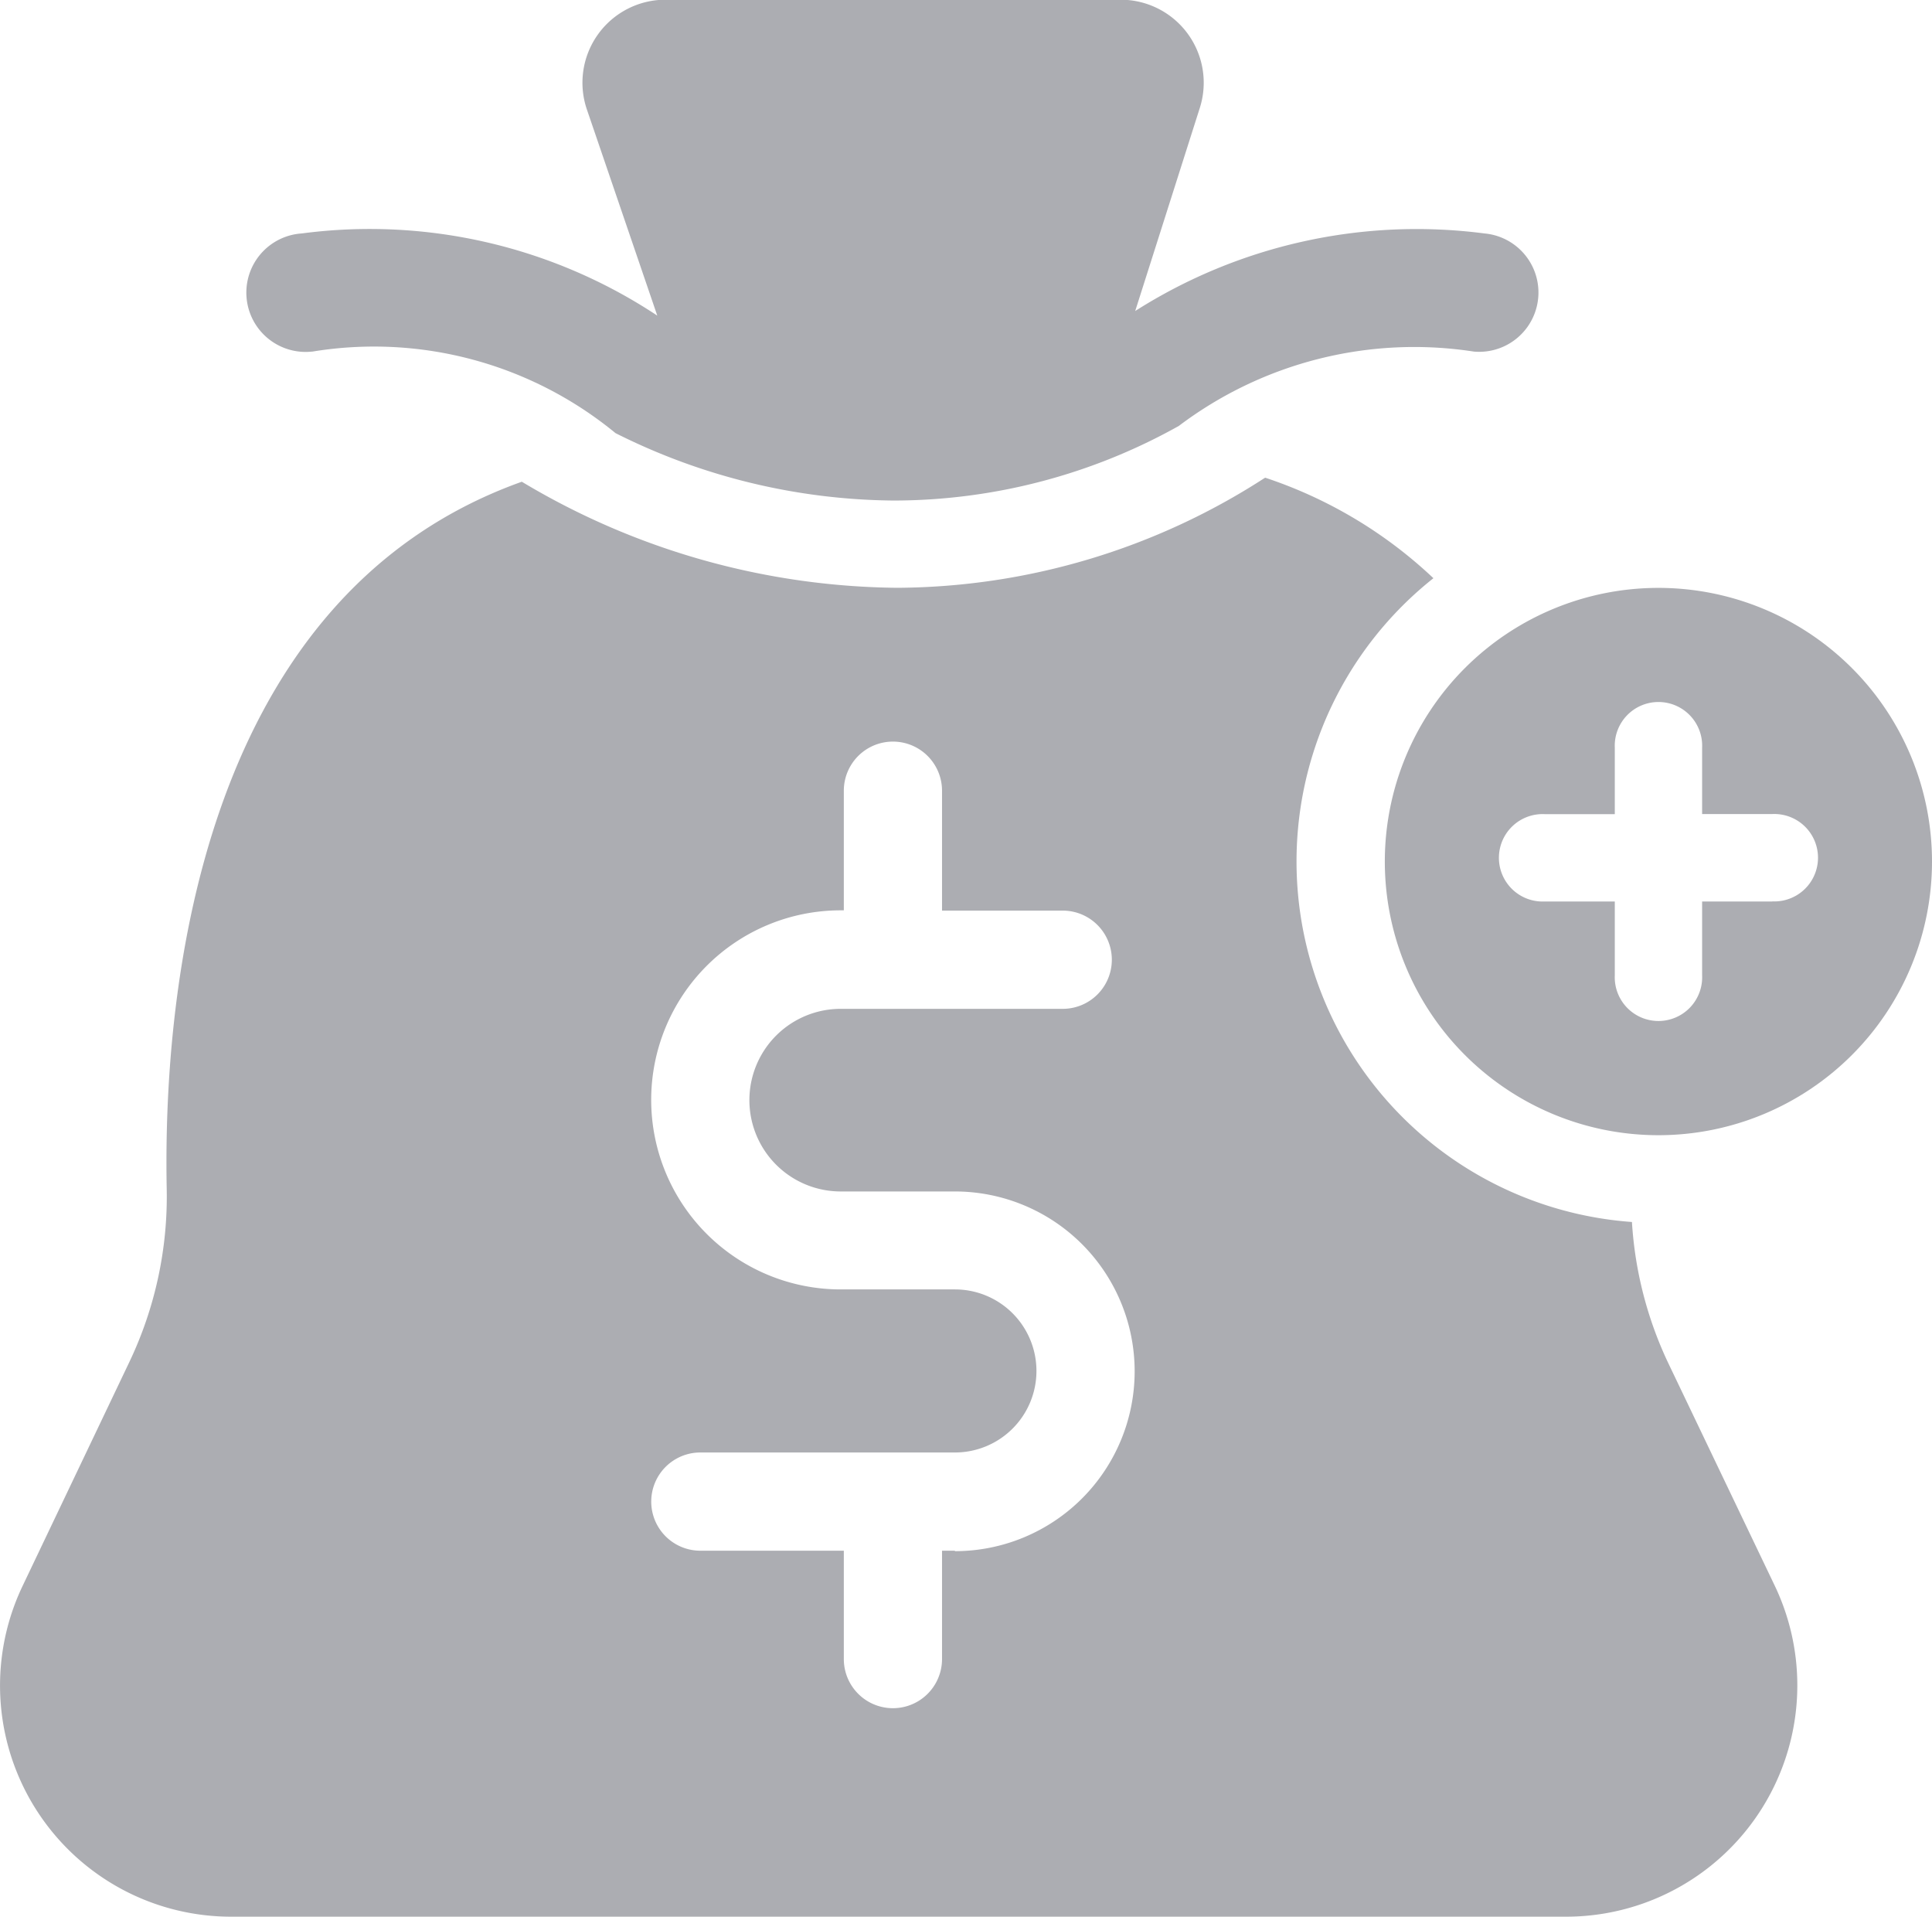 <svg id="Loaning" xmlns="http://www.w3.org/2000/svg" width="20.952" height="20.782" viewBox="0 0 20.952 20.782">
  <path id="Path_236" data-name="Path 236" d="M10.3,6.421a4.124,4.124,0,0,1,3.287.884,6.828,6.828,0,0,0,3.021.731,6.342,6.342,0,0,0,3.088-.809,4.236,4.236,0,0,1,3.2-.806.643.643,0,1,0,.114-1.281,5.688,5.688,0,0,0-3.787.841l.7-2.2a.9.9,0,0,0-.863-1.175H14.135a.9.9,0,0,0-.855,1.2l.76,2.225a5.646,5.646,0,0,0-3.855-.891.643.643,0,1,0,.11,1.281Z" transform="translate(-6.912 -2.609)" fill="#acadb2"/>
  <path id="Path_237" data-name="Path 237" d="M20.12,26.8a4.161,4.161,0,0,1-.391-1.524,3.919,3.919,0,0,1-2.153-6.98,4.9,4.9,0,0,0-1.825-1.09A7.4,7.4,0,0,1,11.765,18.4a8.049,8.049,0,0,1-4.075-1.15C4.109,18.529,3.8,22.98,3.839,24.918A4.17,4.17,0,0,1,3.431,26.8L2.277,29.22a2.506,2.506,0,0,0,2.261,3.588H19.013a2.508,2.508,0,0,0,2.265-3.588ZM12.387,28.84h-.14v1.175a.532.532,0,0,1-1.065,0V28.84H9.626a.532.532,0,1,1,0-1.065h2.761a.884.884,0,1,0,0-1.768H11.148a2.055,2.055,0,0,1,0-4.11h.034V20.6a.532.532,0,0,1,1.065,0v1.3h1.309a.532.532,0,1,1,0,1.065H11.148a.99.99,0,0,0,0,1.98h1.238a1.949,1.949,0,1,1,0,3.9Z" transform="translate(-2.031 -12.027)" fill="#acadb2"/>
  <path id="Path_238" data-name="Path 238" d="M47.309,20.567a2.967,2.967,0,1,0,2.967,2.967,2.967,2.967,0,0,0-2.967-2.967Zm1.235,3.4h-.761v.8a.474.474,0,1,1-.947,0v-.8h-.761a.474.474,0,1,1,0-.947h.761V22.3a.474.474,0,1,1,.947,0v.719h.761a.474.474,0,1,1,0,.947Z" transform="translate(-29.324 -14.193)" fill="#acadb2"/>
</svg>
